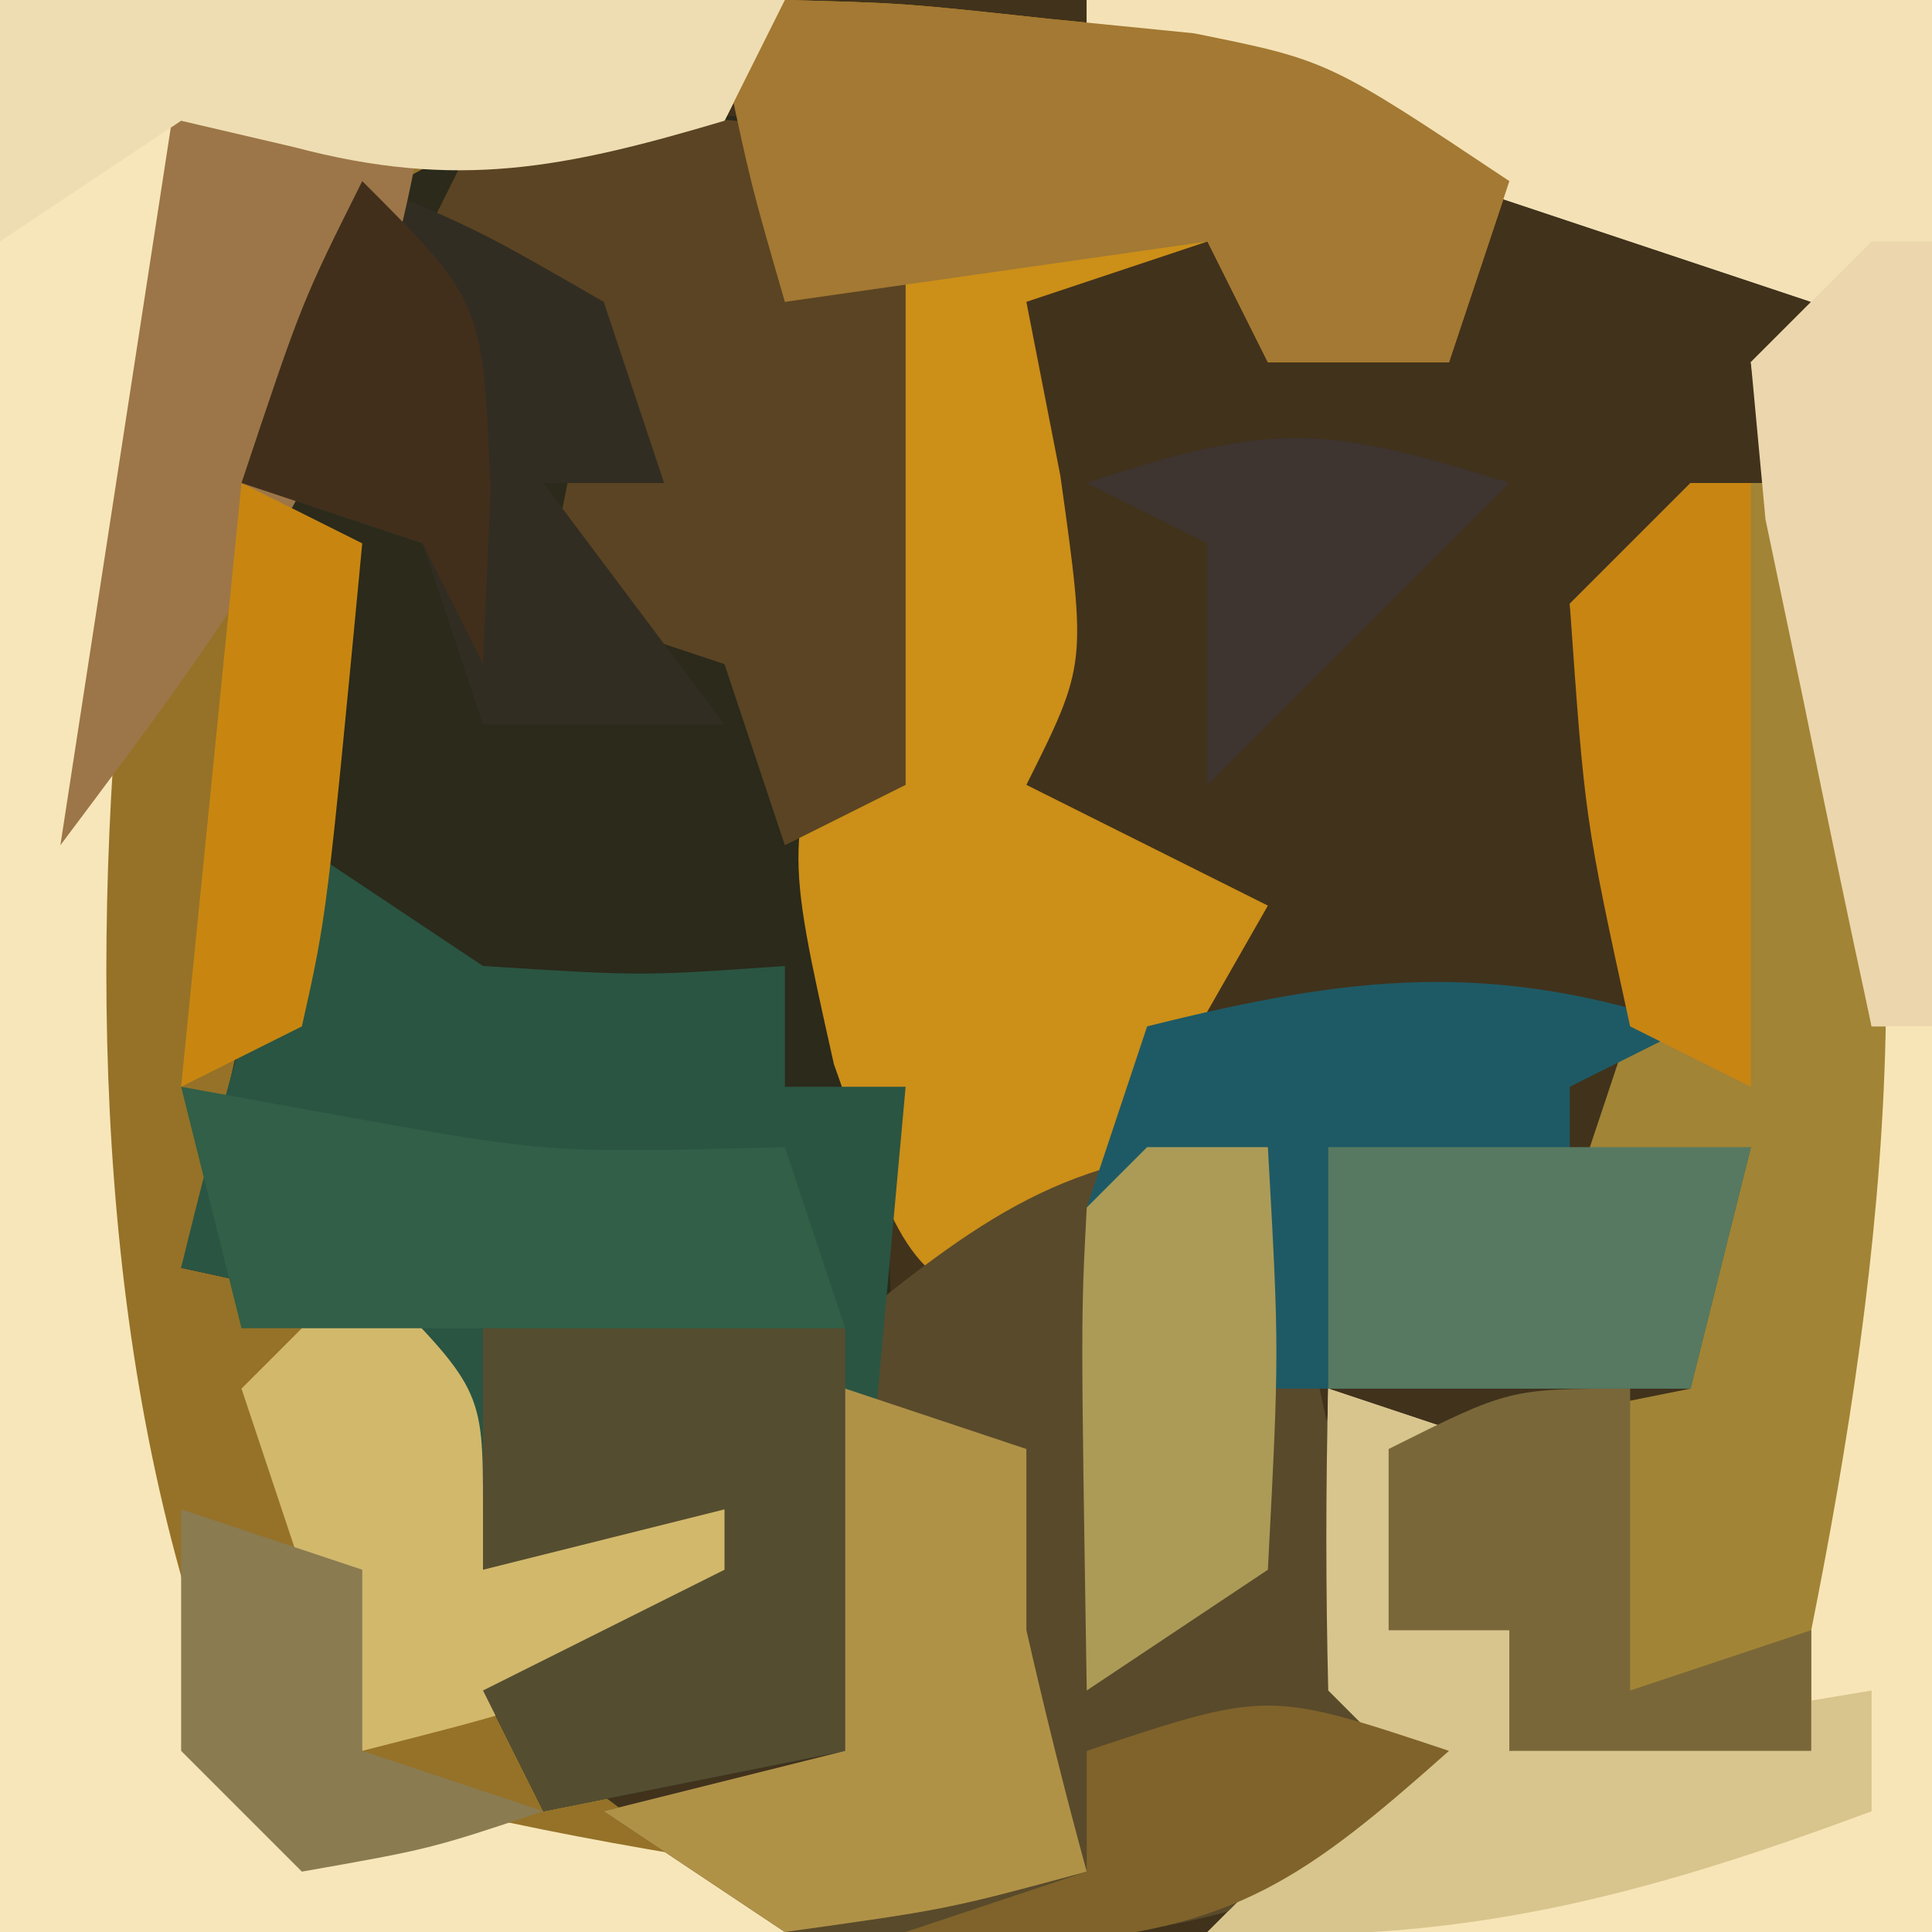 <?xml version="1.0" encoding="UTF-8"?>
<svg version="1.1" xmlns="http://www.w3.org/2000/svg" width="32" height="32">
<path d="M0 0 C10.56 0 21.12 0 32 0 C32 10.56 32 21.12 32 32 C21.44 32 10.88 32 0 32 C0 21.44 0 10.88 0 0 Z " fill="#41321C" transform="translate(0,0)"/>
<path d="M0 0 C4.29 0 8.58 0 13 0 C12.67 0.66 12.34 1.32 12 2 C8.938 2.625 8.938 2.625 6 3 C5.618 4.656 5.286 6.325 5 8 C5.33 8.33 5.66 8.66 6 9 C5.598 13.083 5.151 17.052 4 21 C5.32 21.33 6.64 21.66 8 22 C8 22.99 8 23.98 8 25 C8.66 24.67 9.32 24.34 10 24 C10.99 23.67 11.98 23.34 13 23 C12.688 24.875 12.688 24.875 12 27 C11.01 27.66 10.02 28.32 9 29 C10.32 29.99 11.64 30.98 13 32 C8.71 32 4.42 32 0 32 C0 21.44 0 10.88 0 0 Z " fill="#957228" transform="translate(0,0)"/>
<path d="M0 0 C0.66 0.33 1.32 0.66 2 1 C2.027 2.625 2.046 4.25 2.062 5.875 C2.074 6.78 2.086 7.685 2.098 8.617 C2 11 2 11 1 13 C1.165 14.052 1.33 15.104 1.5 16.188 C2.01 20.075 1.705 23.163 1 27 C-0.65 27.33 -2.3 27.66 -4 28 C-4.33 27.34 -4.66 26.68 -5 26 C-3.68 25.34 -2.36 24.68 -1 24 C-1 23.67 -1 23.34 -1 23 C-2.32 23.33 -3.64 23.66 -5 24 C-5.402 23.041 -5.402 23.041 -5.812 22.062 C-6.887 19.669 -6.887 19.669 -10 19 C-9.856 18.505 -9.711 18.01 -9.562 17.5 C-7.861 10.225 -7.861 10.225 -9 3 C-5.937 0.278 -4.091 -0.431 0 0 Z " fill="#2B2A1B" transform="translate(13,2)"/>
<path d="M0 0 C4.62 0 9.24 0 14 0 C14 10.56 14 21.12 14 32 C10.04 32 6.08 32 2 32 C2.99 31.01 3.98 30.02 5 29 C4.67 28.67 4.34 28.34 4 28 C3.959 26.334 3.957 24.666 4 23 C4.99 23.33 5.98 23.66 7 24 C6.34 24 5.68 24 5 24 C5 24.99 5 25.98 5 27 C5.66 27 6.32 27 7 27 C7 27.66 7 28.32 7 29 C8.65 29 10.3 29 12 29 C11.814 28.051 11.629 27.102 11.438 26.125 C11 23 11 23 12 21 C12.308 15.882 12.131 11.008 11 6 C11.33 5.67 11.66 5.34 12 5 C11.134 4.711 10.268 4.423 9.375 4.125 C6.25 3.083 3.125 2.042 0 1 C0 0.67 0 0.34 0 0 Z " fill="#F8E5B7" transform="translate(18,0)"/>
<path d="M0 0 C4.29 0 8.58 0 13 0 C12.67 0.66 12.34 1.32 12 2 C9.073 2.949 7.572 3.232 4.688 2.062 C4.131 1.712 3.574 1.361 3 1 C3.021 2.279 3.041 3.558 3.062 4.875 C3.125 8.75 3.125 8.75 2 11 C1.466 16.879 1.704 23.499 4 29 C7.004 30.001 9.877 30.514 13 31 C13 31.33 13 31.66 13 32 C8.71 32 4.42 32 0 32 C0 21.44 0 10.88 0 0 Z " fill="#F7E6B9" transform="translate(0,0)"/>
<path d="M0 0 C1.961 0.051 1.961 0.051 4.375 0.312 C5.166 0.391 5.958 0.47 6.773 0.551 C9 1 9 1 12 3 C11.67 3.99 11.34 4.98 11 6 C10.01 6 9.02 6 8 6 C7.67 5.34 7.34 4.68 7 4 C6.01 4.33 5.02 4.66 4 5 C4.186 5.949 4.371 6.897 4.562 7.875 C5 11 5 11 4 13 C5.32 13.66 6.64 14.32 8 15 C6.68 17.31 5.36 19.62 4 22 C2 21 2 21 0.812 17.625 C0 14 0 14 1 11 C1.253 7.037 1.099 4.411 -1 1 C-0.67 0.67 -0.34 0.34 0 0 Z " fill="#CC8F18" transform="translate(13,0)"/>
<path d="M0 0 C0.133 0.626 0.266 1.253 0.402 1.898 C0.579 2.716 0.756 3.533 0.938 4.375 C1.112 5.187 1.286 5.999 1.465 6.836 C1.923 9.029 1.923 9.029 3 11 C-0.641 13.33 -3.752 13.309 -8 13 C-8.99 12.34 -9.98 11.68 -11 11 C-9.68 10.67 -8.36 10.34 -7 10 C-7.103 8.907 -7.206 7.814 -7.312 6.688 C-7.209 5.471 -7.106 4.254 -7 3 C-4.603 1.044 -3.124 0 0 0 Z " fill="#594A2B" transform="translate(21,19)"/>
<path d="M0 0 C0.99 0.66 1.98 1.32 3 2 C5.625 2.167 5.625 2.167 8 2 C8 2.66 8 3.32 8 4 C8.66 4 9.32 4 10 4 C9.67 7.63 9.34 11.26 9 15 C7.35 15.33 5.7 15.66 4 16 C3.67 15.34 3.34 14.68 3 14 C4.32 13.34 5.64 12.68 7 12 C7 11.67 7 11.34 7 11 C5.68 11.33 4.36 11.66 3 12 C2.732 11.361 2.464 10.721 2.188 10.062 C1.113 7.669 1.113 7.669 -2 7 C-1.424 4.614 -0.778 2.333 0 0 Z " fill="#2A5542" transform="translate(5,14)"/>
<path d="M0 0 C0.66 0 1.32 0 2 0 C4.022 6.067 3.239 12.806 2 19 C2 19.66 2 20.32 2 21 C0.35 21 -1.3 21 -3 21 C-3 20.34 -3 19.68 -3 19 C-3.66 19 -4.32 19 -5 19 C-5 18.01 -5 17.02 -5 16 C-3.35 15.67 -1.7 15.34 0 15 C0 14.01 0 13.02 0 12 C-0.66 12 -1.32 12 -2 12 C-1.67 11.01 -1.34 10.02 -1 9 C-1.186 7.824 -1.371 6.649 -1.562 5.438 C-1.707 4.303 -1.851 3.169 -2 2 C-1.34 1.34 -0.68 0.68 0 0 Z " fill="#A18435" transform="translate(28,8)"/>
<path d="M0 0 C4.62 0 9.24 0 14 0 C14 5.61 14 11.22 14 17 C13.67 17 13.34 17 13 17 C12.639 15.189 12.286 13.376 11.938 11.562 C11.74 10.553 11.543 9.544 11.34 8.504 C11.228 7.678 11.116 6.851 11 6 C11.33 5.67 11.66 5.34 12 5 C11.134 4.711 10.268 4.423 9.375 4.125 C6.25 3.083 3.125 2.042 0 1 C0 0.67 0 0.34 0 0 Z " fill="#F4E2B6" transform="translate(18,0)"/>
<path d="M0 0 C-0.99 0.495 -0.99 0.495 -2 1 C-2 1.66 -2 2.32 -2 3 C-1.01 2.67 -0.02 2.34 1 2 C0.67 3.32 0.34 4.64 0 6 C-2.97 6 -5.94 6 -9 6 C-8.34 5.67 -7.68 5.34 -7 5 C-7 4.01 -7 3.02 -7 2 C-7.99 2.33 -8.98 2.66 -10 3 C-9.67 2.01 -9.34 1.02 -9 0 C-5.622 -0.845 -3.325 -1.108 0 0 Z " fill="#1E5A65" transform="translate(28,17)"/>
<path d="M0 0 C4.75 -0.125 4.75 -0.125 7 1 C7 4.3 7 7.6 7 11 C6.01 11.495 6.01 11.495 5 12 C4.67 11.01 4.34 10.02 4 9 C3.01 8.67 2.02 8.34 1 8 C1.33 6.35 1.66 4.7 2 3 C1.01 2.67 0.02 2.34 -1 2 C-0.67 1.34 -0.34 0.68 0 0 Z " fill="#5B4423" transform="translate(8,2)"/>
<path d="M0 0 C1.961 0.051 1.961 0.051 4.375 0.312 C5.166 0.391 5.958 0.47 6.773 0.551 C9 1 9 1 12 3 C11.67 3.99 11.34 4.98 11 6 C10.01 6 9.02 6 8 6 C7.67 5.34 7.34 4.68 7 4 C4.69 4.33 2.38 4.66 0 5 C-0.562 3.062 -0.562 3.062 -1 1 C-0.67 0.67 -0.34 0.34 0 0 Z " fill="#A37933" transform="translate(13,0)"/>
<path d="M0 0 C1.938 0.812 1.938 0.812 4 2 C4.33 2.99 4.66 3.98 5 5 C4.34 5 3.68 5 3 5 C3.99 6.32 4.98 7.64 6 9 C4.68 9 3.36 9 2 9 C1.67 8.01 1.34 7.02 1 6 C0.01 5.67 -0.98 5.34 -2 5 C-1 2 -1 2 0 0 Z " fill="#322D22" transform="translate(6,3)"/>
<path d="M0 0 C2 2 2 2 2 4 C2.66 3.67 3.32 3.34 4 3 C4.99 2.67 5.98 2.34 7 2 C6.875 3.875 6.875 3.875 6 6 C2.938 7.25 2.938 7.25 0 8 C-0.66 6.02 -1.32 4.04 -2 2 C-1.34 1.34 -0.68 0.68 0 0 Z " fill="#D2B86B" transform="translate(6,21)"/>
<path d="M0 0 C1.98 0 3.96 0 6 0 C6 2.31 6 4.62 6 7 C4.35 7.33 2.7 7.66 1 8 C0.67 7.34 0.34 6.68 0 6 C1.32 5.34 2.64 4.68 4 4 C4 3.67 4 3.34 4 3 C2.68 3.33 1.36 3.66 0 4 C0 2.68 0 1.36 0 0 Z " fill="#554D30" transform="translate(8,22)"/>
<path d="M0 0 C0.907 0.165 1.815 0.33 2.75 0.5 C6.111 1.101 6.111 1.101 10 1 C10.33 1.99 10.66 2.98 11 4 C7.7 4 4.4 4 1 4 C0.67 2.68 0.34 1.36 0 0 Z " fill="#315F47" transform="translate(3,18)"/>
<path d="M0 0 C0.99 0.33 1.98 0.66 3 1 C2.34 1 1.68 1 1 1 C1 1.99 1 2.98 1 4 C1.66 4 2.32 4 3 4 C3 4.66 3 5.32 3 6 C4.98 5.67 6.96 5.34 9 5 C9 5.66 9 6.32 9 7 C5.177 8.423 2.087 9.24 -2 9 C-1.01 8.01 -0.02 7.02 1 6 C0.67 5.67 0.34 5.34 0 5 C-0.041 3.334 -0.043 1.666 0 0 Z " fill="#D7C58D" transform="translate(22,23)"/>
<path d="M0 0 C0.99 0.33 1.98 0.66 3 1 C3 1.99 3 2.98 3 4 C3.306 5.34 3.635 6.675 4 8 C1.688 8.625 1.688 8.625 -1 9 C-1.99 8.34 -2.98 7.68 -4 7 C-2.68 6.67 -1.36 6.34 0 6 C0 4.02 0 2.04 0 0 Z " fill="#B09247" transform="translate(14,23)"/>
<path d="M0 0 C1.32 0.33 2.64 0.66 4 1 C3.167 6.14 1.154 8.794 -2 13 C-1.34 8.71 -0.68 4.42 0 0 Z " fill="#9C7648" transform="translate(3,1)"/>
<path d="M0 0 C4.29 0 8.58 0 13 0 C12.67 0.66 12.34 1.32 12 2 C9.348 2.788 7.571 3.151 4.875 2.438 C3.947 2.221 3.947 2.221 3 2 C2.01 2.66 1.02 3.32 0 4 C0 2.68 0 1.36 0 0 Z " fill="#EEDDB2" transform="translate(0,0)"/>
<path d="M0 0 C0 1.65 0 3.3 0 5 C0.99 4.67 1.98 4.34 3 4 C3 4.66 3 5.32 3 6 C1.35 6 -0.3 6 -2 6 C-2 5.34 -2 4.68 -2 4 C-2.66 4 -3.32 4 -4 4 C-4 3.01 -4 2.02 -4 1 C-2 0 -2 0 0 0 Z " fill="#7A6739" transform="translate(27,23)"/>
<path d="M0 0 C2.31 0 4.62 0 7 0 C6.67 1.32 6.34 2.64 6 4 C4.02 4 2.04 4 0 4 C0 2.68 0 1.36 0 0 Z " fill="#577961" transform="translate(22,19)"/>
<path d="M0 0 C0.33 0 0.66 0 1 0 C1 3.3 1 6.6 1 10 C0.34 9.67 -0.32 9.34 -1 9 C-1.75 5.562 -1.75 5.562 -2 2 C-1.34 1.34 -0.68 0.68 0 0 Z " fill="#C88512" transform="translate(28,8)"/>
<path d="M0 0 C0.66 0 1.32 0 2 0 C2.188 3.375 2.188 3.375 2 7 C1.01 7.66 0.02 8.32 -1 9 C-1.098 2.848 -1.098 2.848 -1 1 C-0.67 0.67 -0.34 0.34 0 0 Z " fill="#AB9B57" transform="translate(19,19)"/>
<path d="M0 0 C0.33 0 0.66 0 1 0 C1 4.29 1 8.58 1 13 C0.67 13 0.34 13 0 13 C-0.389 11.211 -0.761 9.419 -1.125 7.625 C-1.334 6.627 -1.543 5.63 -1.758 4.602 C-1.838 3.743 -1.918 2.885 -2 2 C-1.34 1.34 -0.68 0.68 0 0 Z " fill="#ECD6AD" transform="translate(31,4)"/>
<path d="M0 0 C0.66 0.33 1.32 0.66 2 1 C1.414 7.152 1.414 7.152 1 9 C0.01 9.495 0.01 9.495 -1 10 C-0.67 6.7 -0.34 3.4 0 0 Z " fill="#C88610" transform="translate(4,8)"/>
<path d="M0 0 C0.99 0.33 1.98 0.66 3 1 C3 1.99 3 2.98 3 4 C3.99 4.33 4.98 4.66 6 5 C4.125 5.625 4.125 5.625 2 6 C1.34 5.34 0.68 4.68 0 4 C0 2.68 0 1.36 0 0 Z " fill="#8A7B51" transform="translate(3,25)"/>
<path d="M0 0 C-2.36 2.097 -3.546 2.969 -6.75 3.188 C-7.864 3.095 -7.864 3.095 -9 3 C-8.01 2.67 -7.02 2.34 -6 2 C-6 1.34 -6 0.68 -6 0 C-3 -1 -3 -1 0 0 Z " fill="#80632A" transform="translate(24,29)"/>
<path d="M0 0 C-1.65 1.65 -3.3 3.3 -5 5 C-5 3.68 -5 2.36 -5 1 C-5.66 0.67 -6.32 0.34 -7 0 C-3.867 -1.044 -3.01 -0.934 0 0 Z " fill="#3E3430" transform="translate(25,8)"/>
<path d="M0 0 C2 2 2 2 2.125 5.125 C2.084 6.074 2.042 7.022 2 8 C1.67 7.34 1.34 6.68 1 6 C0.01 5.67 -0.98 5.34 -2 5 C-1 2 -1 2 0 0 Z " fill="#412F1B" transform="translate(6,3)"/>
</svg>
